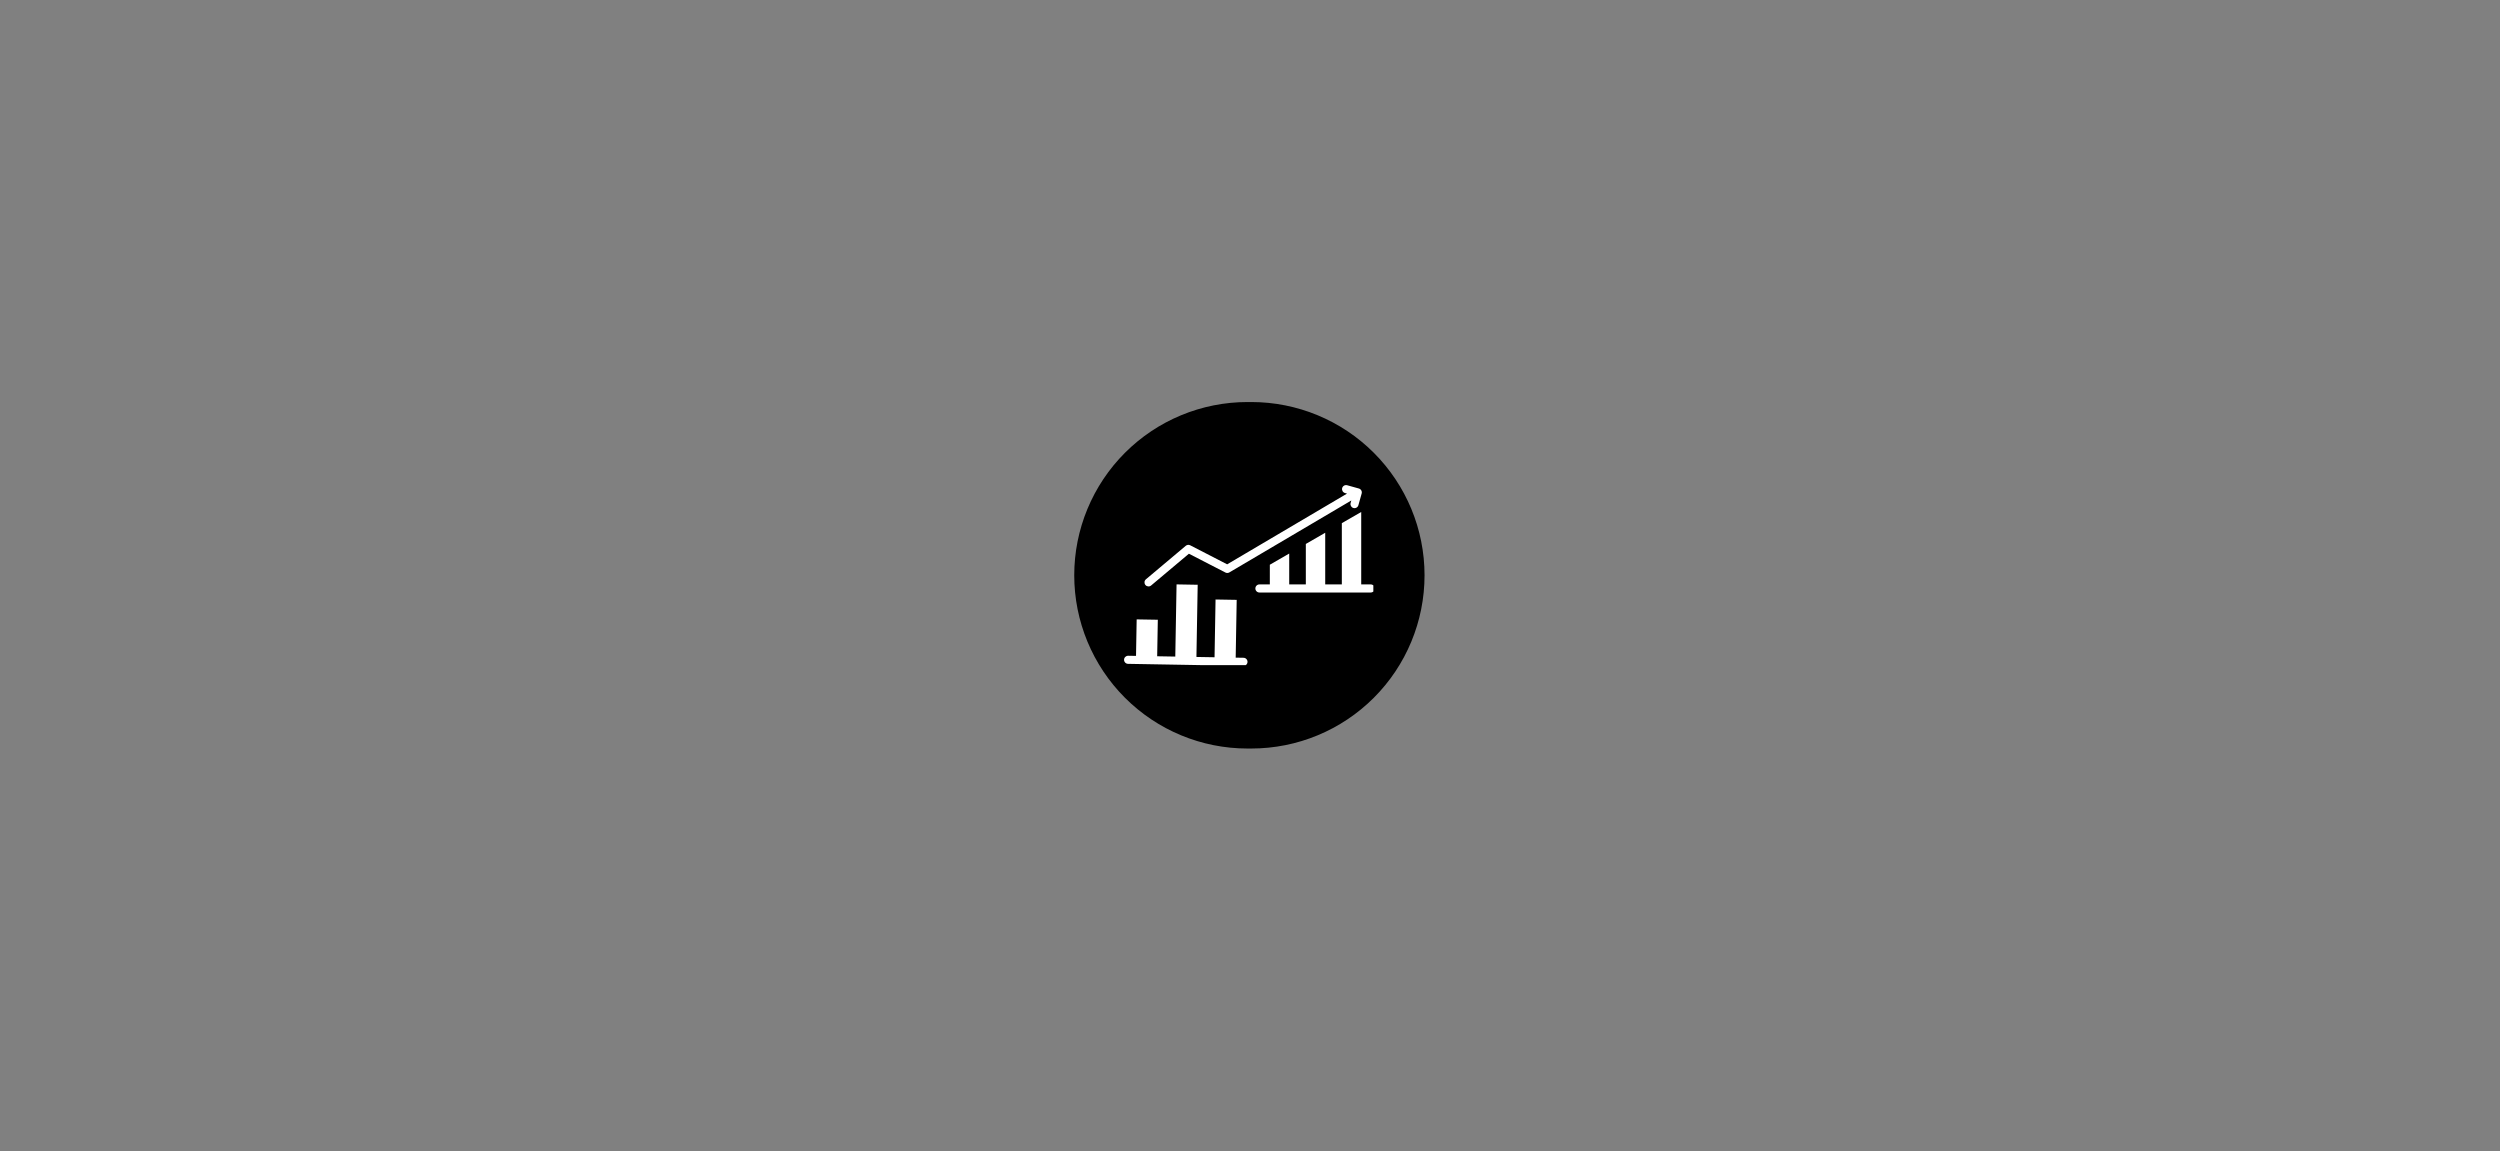 <svg xmlns="http://www.w3.org/2000/svg" xmlns:xlink="http://www.w3.org/1999/xlink" width="1366" zoomAndPan="magnify" viewBox="0 0 1024.5 471.75" height="629" preserveAspectRatio="xMidYMid meet" version="1.0"><rect x="0" y="0" width="1024.5" height="471.75" fill="#808080" stroke="none"/><defs><clipPath id="78f083b732"><path d="M 440.223 164.754 L 583.879 164.754 L 583.879 306.746 L 440.223 306.746 Z M 440.223 164.754 " clip-rule="nonzero"/></clipPath><clipPath id="87100d07d4"><path d="M 511.219 164.754 L 512.781 164.754 C 531.613 164.754 549.672 172.234 562.984 185.547 C 576.297 198.863 583.777 216.922 583.777 235.75 C 583.777 254.578 576.297 272.637 562.984 285.953 C 549.672 299.266 531.613 306.746 512.781 306.746 L 511.219 306.746 C 492.387 306.746 474.328 299.266 461.016 285.953 C 447.703 272.637 440.223 254.578 440.223 235.75 C 440.223 216.922 447.703 198.863 461.016 185.547 C 474.328 172.234 492.387 164.754 511.219 164.754 Z M 511.219 164.754 " clip-rule="nonzero"/></clipPath><clipPath id="05c10d5547"><path d="M 460.59 198.609 L 562.797 198.609 L 562.797 272.57 L 460.59 272.57 Z M 460.59 198.609 " clip-rule="nonzero"/></clipPath></defs><g clip-path="url(#78f083b732)"><g clip-path="url(#87100d07d4)"><path fill="#000000" d="M 440.223 164.754 L 583.879 164.754 L 583.879 306.746 L 440.223 306.746 Z M 440.223 164.754 " fill-opacity="1" fill-rule="nonzero"/></g></g><g clip-path="url(#05c10d5547)"><path fill="#ffffff" d="M 553.773 205.09 L 503.785 234.578 C 503.297 234.867 502.691 234.887 502.188 234.625 L 487.215 226.914 L 471.73 239.934 C 471.031 240.523 469.984 240.434 469.395 239.73 C 468.809 239.031 468.898 237.984 469.598 237.398 L 485.926 223.668 C 486.438 223.238 487.156 223.156 487.75 223.461 C 487.75 223.461 502.891 231.262 502.891 231.262 L 552.016 202.277 L 551.176 202.043 C 550.293 201.797 549.777 200.883 550.023 200 C 550.273 199.121 551.188 198.605 552.066 198.852 L 556.863 200.191 C 557.746 200.438 558.258 201.352 558.012 202.234 L 556.672 207.031 C 556.426 207.91 555.512 208.426 554.633 208.18 C 553.75 207.934 553.234 207.02 553.48 206.137 Z M 506.383 269.5 L 509.602 269.555 C 510.516 269.57 511.246 270.328 511.23 271.242 C 511.215 272.156 510.457 272.887 509.543 272.867 L 462.266 272.043 C 461.352 272.027 460.625 271.273 460.641 270.359 C 460.656 269.445 461.41 268.715 462.324 268.73 L 465.543 268.785 L 465.805 253.824 L 474.473 253.973 L 474.211 268.938 L 481.633 269.066 L 482.152 239.484 L 490.812 239.637 L 490.297 269.219 L 497.719 269.348 L 498.133 245.672 L 506.797 245.824 Z M 557.828 239.496 L 561.723 239.496 C 562.637 239.496 563.379 240.238 563.379 241.152 C 563.379 242.066 562.637 242.809 561.723 242.809 L 516.105 242.809 C 515.191 242.809 514.449 242.066 514.449 241.152 C 514.449 240.238 515.191 239.496 516.105 239.496 L 520.375 239.496 L 520.375 231.426 L 528.32 226.84 L 528.32 239.496 L 535.129 239.496 L 535.129 222.91 L 543.074 218.324 L 543.074 239.496 L 549.883 239.496 L 549.883 214.391 L 557.828 209.805 Z M 557.828 239.496 " fill-opacity="1" fill-rule="evenodd"/></g></svg>
